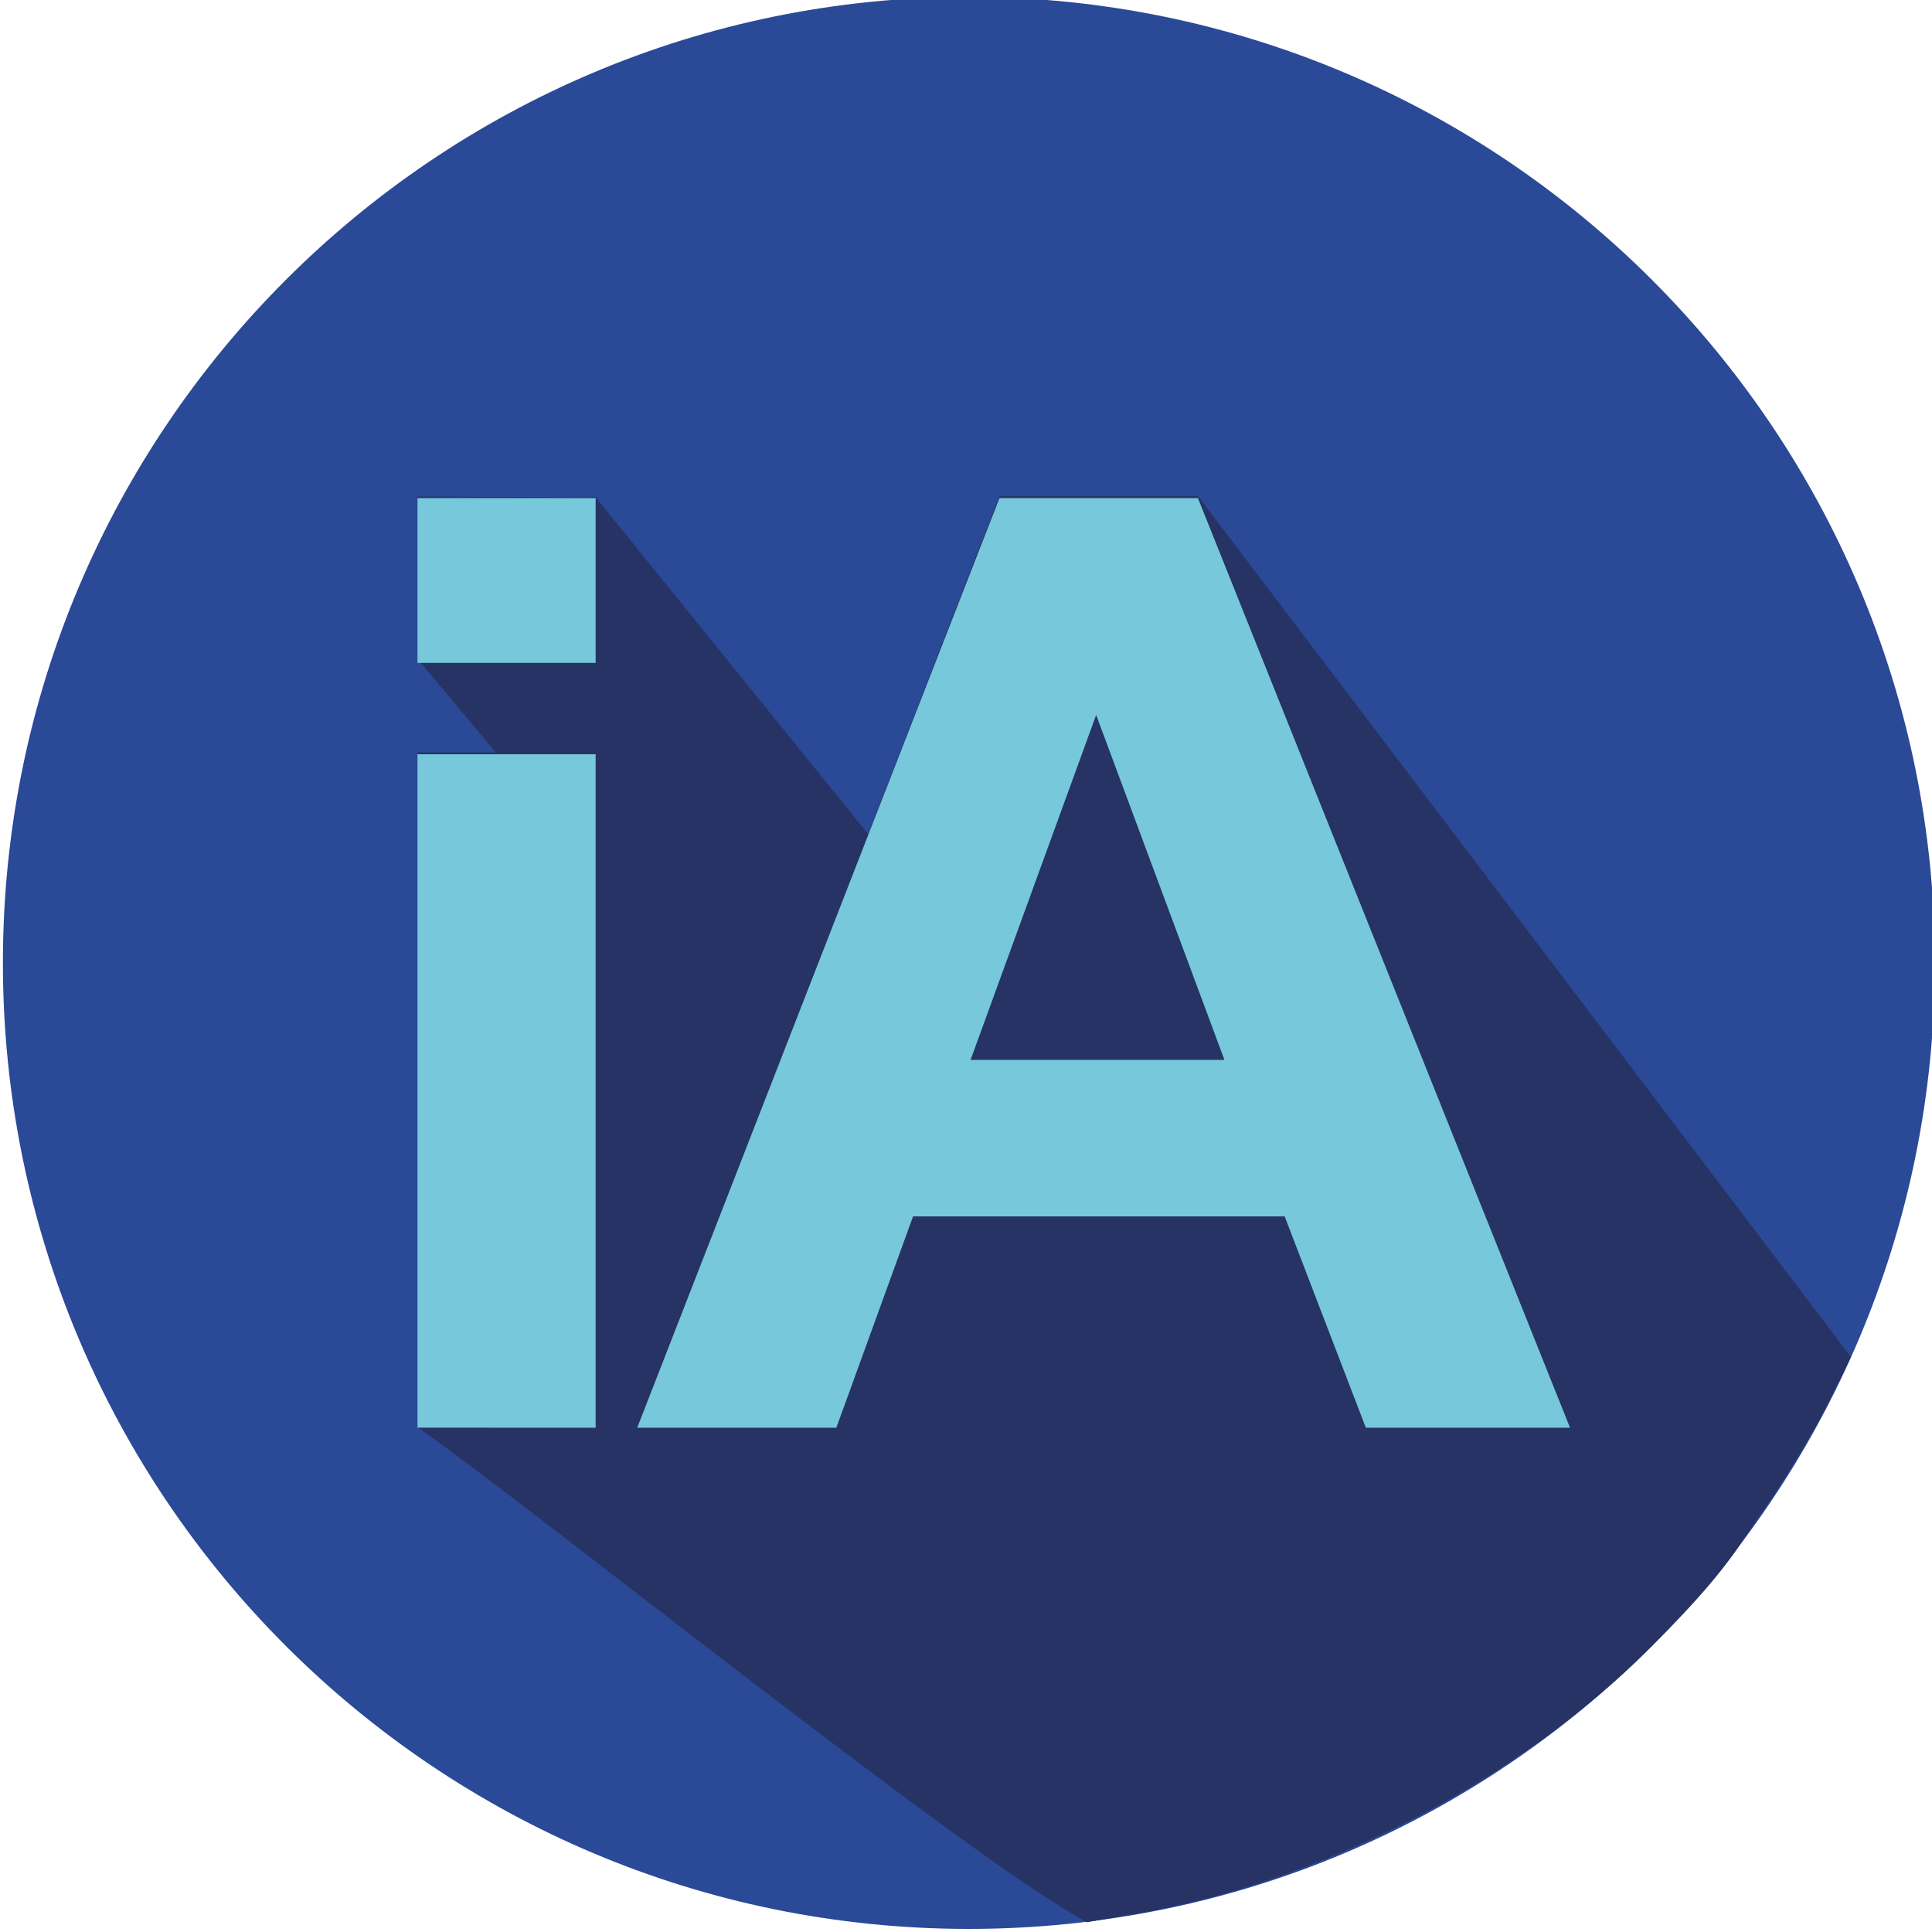 <?xml version="1.0" encoding="utf-8"?>
<!-- Generator: Adobe Illustrator 24.1.1, SVG Export Plug-In . SVG Version: 6.00 Build 0)  -->
<svg version="1.1" xmlns="http://www.w3.org/2000/svg" xmlns:xlink="http://www.w3.org/1999/xlink" x="0px" y="0px"
	 viewBox="0 0 512 512" style="enable-background:new 0 0 512 512;" xml:space="preserve">
<style type="text/css">
	.st0{display:none;}
	.st1{display:inline;fill:#2A4997;}
	.st2{display:inline;fill:#263364;}
	.st3{display:inline;fill:#76C8DA;}
	.st4{fill:#2A4997;}
	.st5{fill:#263364;}
	.st6{fill:#76C8DA;}
</style>
<g id="Capa_1" class="st0">
	<circle class="st1" cx="256" cy="256" r="256"/>
	<path class="st2" d="M511.22,236L407.63,132.36h-47.22v43.69l24.2,24.2h-24.2v39.59L252.93,132.36h-52.6l-96,246.36L237,511.3
		c6.29,0.46,12.64,0.69,19.05,0.7c141.39,0,256-114.61,256-256C512.02,249.25,511.74,242.59,511.22,236z"/>
	<path class="st3" d="M351.57,379.68h-54.11l-21.51-56h-98.48l-20.33,56h-52.77l96-246.36h52.59L351.57,379.68z M260,282.21
		l-34-91.42l-33.28,91.42H260z"/>
	<path class="st3" d="M360.41,177v-43.68h47.22V177H360.41z M360.41,379.67V201.21h47.22v178.47L360.41,379.67z"/>
</g>
<g id="Capa_2">
	<path class="st4" d="M256.77,511.18c-141.38,0-256-114.62-256-256s114.62-256,256-256s256,114.62,256,256
		S398.16,511.18,256.77,511.18"/>
	<path class="st5" d="M240.22,233.6l-82.38-101.84l-47.22-0.17v43l20.8,24.82h-20.8l0,178.8
		c29.41,20.41,147.08,115.23,177.32,131.07"/>
	<path class="st5" d="M305.43,506.37c47.49-9.27,96.74-34.6,131.84-69.64c12.8-12.78,20.41-21.52,27.03-32.2
		c8.31-11.48,12.42-18.99,14.1-21.73c5.13-8.38,9.23-17.49,12.1-23.2L317.46,131.46h-52.59l-96,247.02l119.07,130.94"/>
	<path class="st6" d="M416.07,378.36h-54.11l-21.51-56h-98.48l-20.33,56h-52.77l96-246.36h52.59L416.07,378.36z M324.49,280.89
		l-34-91.42l-33.28,91.42H324.49z"/>
	<path class="st6" d="M110.63,175.68V132h47.22v43.68H110.63z M110.63,378.35V199.89h47.22v178.47L110.63,378.35z"/>
	<path class="st5" d="M443.91,444.38"/>
</g>
<g id="Capa_3" class="st0">
	<path class="st2" d="M240.94,253.69c0.02-6.69-0.23-13.25-0.71-19.68L151.2,132h-40.58v43l20.8,23.82h-20.8L211.56,362.3"/>
</g>
<g id="Capa_4" class="st0">
	<path class="st2" d="M431.19,183.64c0.02-6.69-0.23-13.25-0.71-19.68L341.45,61.95h-40.58v43l20.8,23.82h-20.8l100.94,163.48"/>
</g>
</svg>
